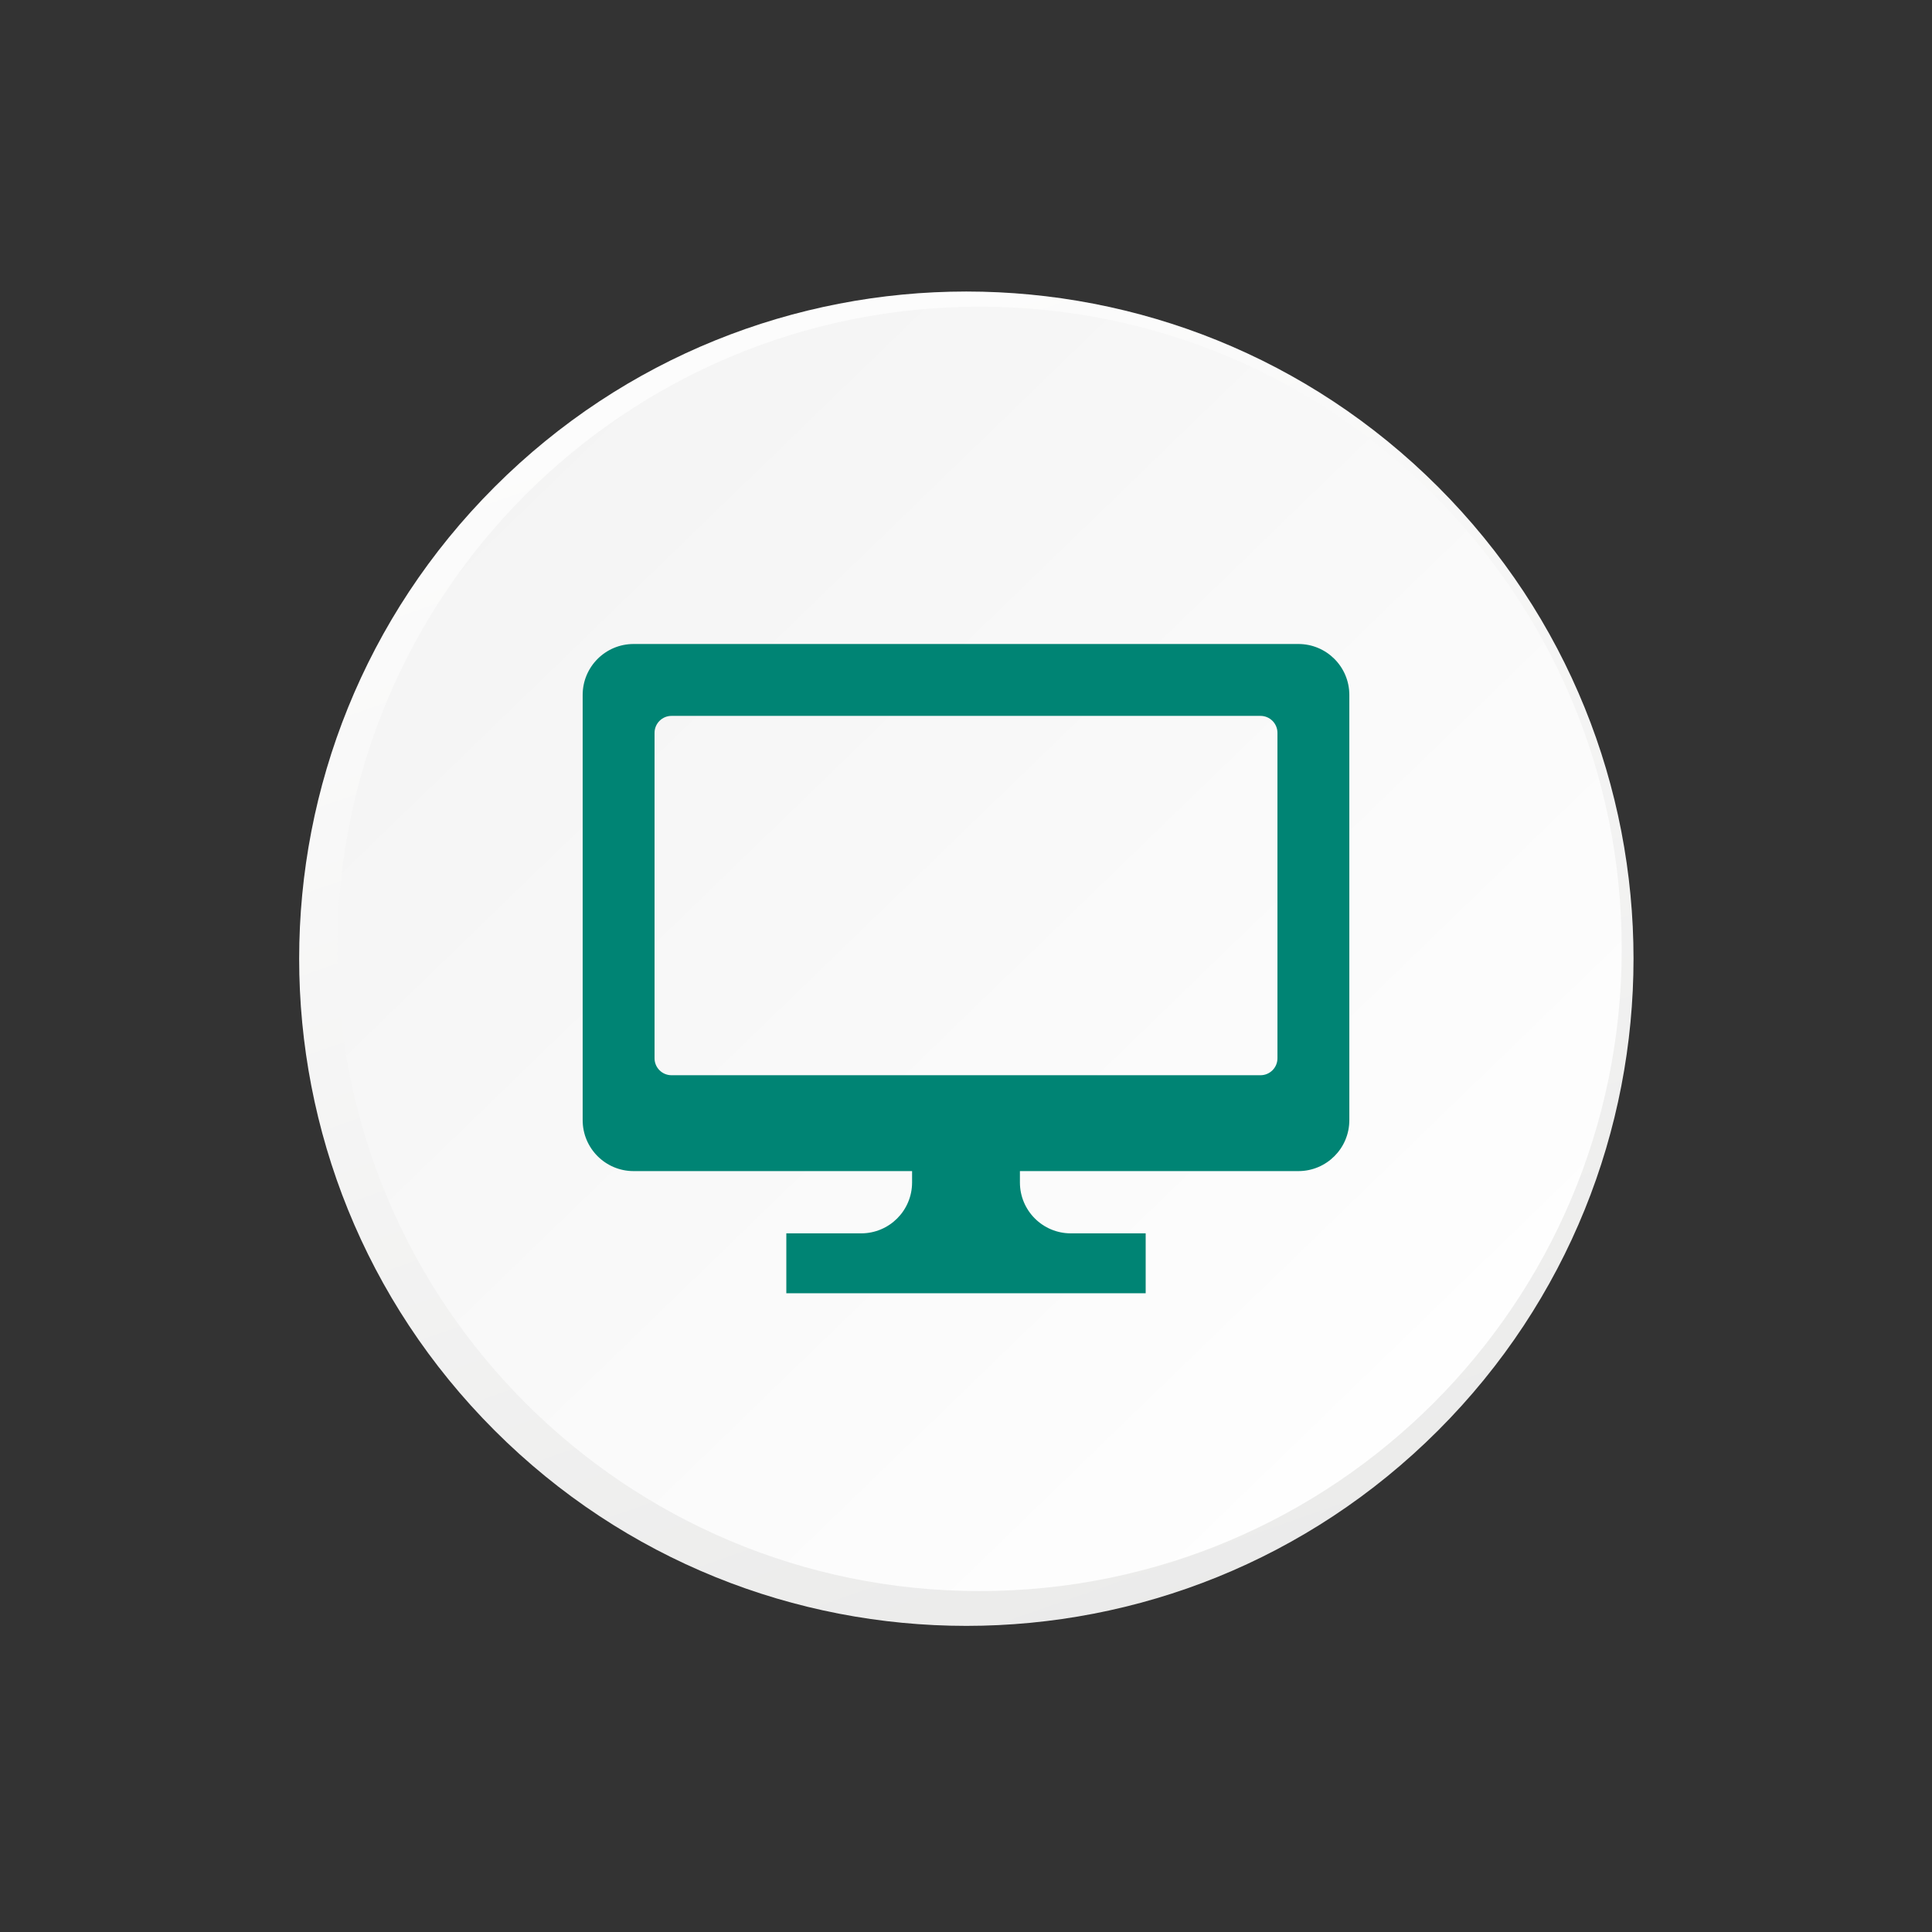 <svg width="63" height="63" viewBox="0 0 63 63" fill="none" xmlns="http://www.w3.org/2000/svg">
<rect x="0" y="0" width="63" height="63" fill="#333333" stroke="none"/>
<path d="M46.895 46.645C55.391 38.149 55.391 24.374 46.895 15.878C38.399 7.382 24.624 7.382 16.128 15.878C7.631 24.374 7.631 38.149 16.128 46.645C24.624 55.142 38.399 55.142 46.895 46.645Z" fill="url(#paint0_linear_1_16969)"/>
<path d="M52.883 30.942C52.883 42.507 43.507 51.883 31.942 51.883C20.376 51.883 11 42.507 11 30.942C11 19.377 20.376 10 31.942 10C43.508 10 52.883 19.376 52.883 30.942H52.883Z" fill="url(#paint1_linear_1_16969)"/>
<path d="M20.661 21H42.339C43.257 21 44 21.744 44 22.661V36.527C44 37.444 43.257 38.188 42.339 38.188H33.258V38.557C33.258 39.475 34.001 40.218 34.919 40.218H37.359V42.172H33.786H29.214H25.641V40.218H28.081C28.999 40.218 29.742 39.475 29.742 38.557V38.188H20.661C19.743 38.188 19 37.444 19 36.527V22.661C19 21.744 19.743 21 20.661 21ZM21.344 34.509C21.344 34.815 21.592 35.062 21.898 35.062H41.102C41.408 35.062 41.656 34.815 41.656 34.509V23.898C41.656 23.592 41.408 23.344 41.102 23.344H21.898C21.592 23.344 21.344 23.592 21.344 23.898V34.509H21.344Z" fill="#008474"/>
<defs>
<linearGradient id="paint0_linear_1_16969" x1="45.47" y1="70.938" x2="16.444" y2="-11.566" gradientUnits="userSpaceOnUse">
<stop stop-color="#E3E3E2"/>
<stop offset="0.8" stop-color="white"/>
</linearGradient>
<linearGradient id="paint1_linear_1_16969" x1="6.95" y1="5.128" x2="60.203" y2="60.133" gradientUnits="userSpaceOnUse">
<stop stop-color="#F1F1F1"/>
<stop offset="0.8" stop-color="white"/>
</linearGradient>
</defs>
</svg>

